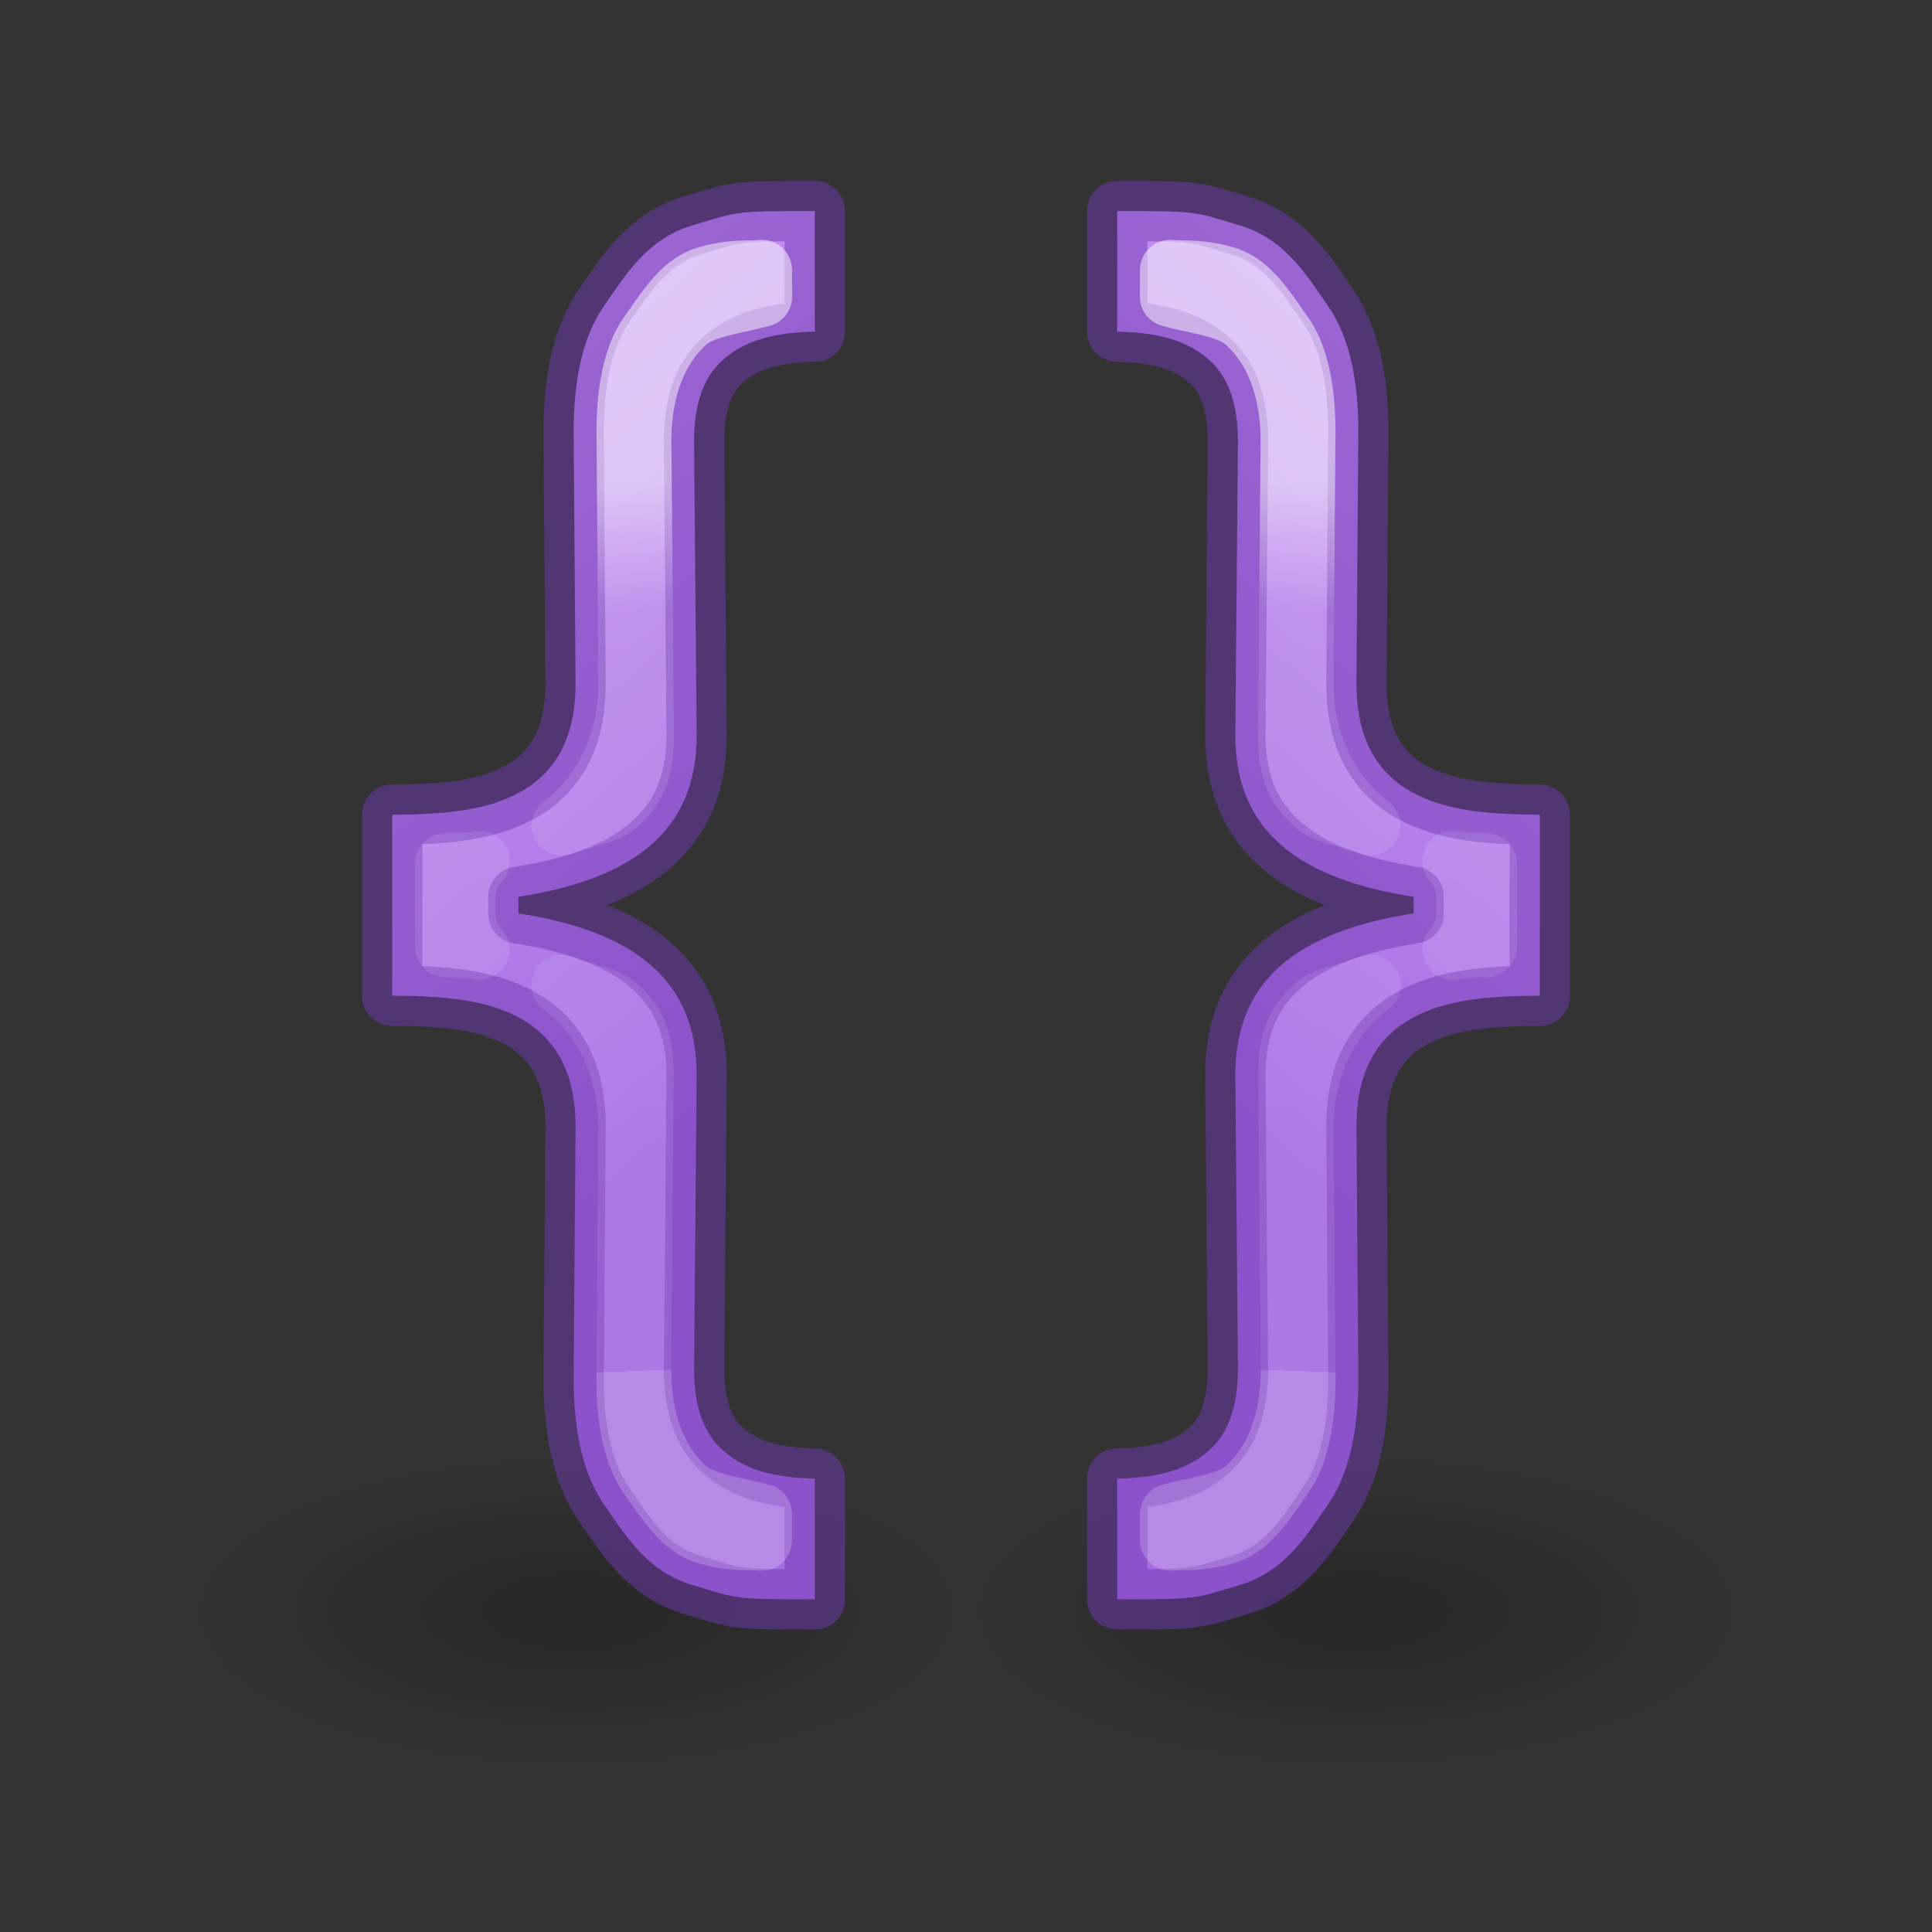 <svg height="32" viewBox="0 0 32 32" width="32" xmlns="http://www.w3.org/2000/svg" xmlns:xlink="http://www.w3.org/1999/xlink"><rect x="0" y="0" width="32" height="32" fill="#333333" stroke="none"/><linearGradient id="a" gradientTransform="matrix(.983 0 0 1.017 25.081 8.201)" gradientUnits="userSpaceOnUse" x1="-16.777" x2="-9.516" y1="3.243" y2="11.795"><stop offset="0" stop-color="#cd9ef7"/><stop offset="1" stop-color="#a56de2"/></linearGradient><linearGradient id="b" gradientUnits="userSpaceOnUse" x1="12.265" x2="12.64" y1="15.008" y2="26.018"><stop offset="0" stop-color="#fff"/><stop offset=".143" stop-color="#fff" stop-opacity=".235"/><stop offset="1" stop-color="#fff" stop-opacity=".157"/><stop offset="1" stop-color="#fff" stop-opacity=".392"/></linearGradient><radialGradient id="c" cx="2.25" cy="16" gradientTransform="matrix(.288 0 0 .116 -11.826 27.175)" gradientUnits="userSpaceOnUse" r="16.875"><stop offset="0"/><stop offset="1" stop-opacity="0"/></radialGradient><g transform="matrix(-1.333 0 0 1.333 37.353 -12.011)"><ellipse cx="-11.177" cy="29.037" display="block" fill="url(#c)" fill-rule="evenodd" opacity=".245" rx="4.862" ry="1.963" transform="scale(-1 1)"/><g stroke-linejoin="round" stroke-width=".75"><path d="m14.14 11.633c-1.034 0-.942.006-1.518.177-.569.165-.851.642-1.102 1.003-.251.361-.382.892-.376 1.595l.023 3.084c.005.614-.201 1.051-.605 1.311-.398.253-.908.33-1.673.33v1.125 1.125c.765 0 1.275.076 1.673.33.404.26.61.697.605 1.311l-.023 3.084c-.005.703.126 1.234.376 1.595.251.361.532.839 1.102 1.003.575.171.483.177 1.518.177v-1.5c-.606-.013-.928-.152-1.16-.368-.226-.209-.341-.542-.34-.998l.032-3.649c.003-1.184-.783-1.787-2.215-2.008v-.103-.103c1.432-.222 2.218-.824 2.215-2.008l-.032-3.649c-.001-.456.113-.789.34-.998.233-.215.554-.355 1.16-.368z" fill="url(#a)" stroke="#7239b3" stroke-opacity=".502"/><path d="m13.482 12.366c-.132.015-.37-.014-.672.076a.658.658 0 0 1 -.004 0c-.298.086-.47.352-.744.747-.14.201-.264.596-.259 1.214a.658.658 0 0 1 0 .002l.023 3.084c.005.72-.294 1.379-.829 1.778.227-.086.553-.145.674-.25.236-.206.345-.421.344-.867l-.032-3.645a.658.658 0 0 1 0-.004c-.001-.567.15-1.112.551-1.482.209-.193.612-.229.949-.322zm-3.507 7.345c-.13.024-.288.02-.428.032v.516.516c.139.012.297.009.426.032a.658.658 0 0 1 -.174-.445v-.103-.103a.658.658 0 0 1 .176-.445zm1.021 1.54c.535.399.835 1.06.829 1.78l-.023 3.082a.658.658 0 0 1 0 .002c-.005.619.12 1.014.259 1.214.274.395.446.661.744.747a.658.658 0 0 1 .004 0c.302.09.541.061.672.076v-.33c-.338-.093-.741-.129-.949-.322-.401-.37-.552-.916-.551-1.482a.658.658 0 0 1 0-.004l.032-3.645c.001-.446-.108-.662-.344-.867-.121-.105-.447-.165-.674-.25z" fill="none" opacity=".5" stroke="url(#b)"/></g></g><g transform="matrix(1.333 0 0 1.333 -5.353 -12.011)"><ellipse cx="-11.177" cy="29.037" display="block" fill="url(#c)" fill-rule="evenodd" opacity=".245" rx="4.862" ry="1.963" transform="scale(-1 1)"/><g stroke-linejoin="round" stroke-width=".75"><path d="m14.14 11.633c-1.034 0-.942.006-1.518.177-.569.165-.851.642-1.102 1.003-.251.361-.382.892-.376 1.595l.023 3.084c.005.614-.201 1.051-.605 1.311-.398.253-.908.33-1.673.33v1.125 1.125c.765 0 1.275.076 1.673.33.404.26.61.697.605 1.311l-.023 3.084c-.005.703.126 1.234.376 1.595.251.361.532.839 1.102 1.003.575.171.483.177 1.518.177v-1.5c-.606-.013-.928-.152-1.16-.368-.226-.209-.341-.542-.34-.998l.032-3.649c.003-1.184-.783-1.787-2.215-2.008v-.103-.103c1.432-.222 2.218-.824 2.215-2.008l-.032-3.649c-.001-.456.113-.789.34-.998.233-.215.554-.355 1.16-.368z" fill="url(#a)" stroke="#7239b3" stroke-opacity=".502"/><path d="m13.482 12.366c-.132.015-.37-.014-.672.076a.658.658 0 0 1 -.004 0c-.298.086-.47.352-.744.747-.14.201-.264.596-.259 1.214a.658.658 0 0 1 0 .002l.023 3.084c.005.72-.294 1.379-.829 1.778.227-.086.553-.145.674-.25.236-.206.345-.421.344-.867l-.032-3.645a.658.658 0 0 1 0-.004c-.001-.567.15-1.112.551-1.482.209-.193.612-.229.949-.322zm-3.507 7.345c-.13.024-.288.02-.428.032v.516.516c.139.012.297.009.426.032a.658.658 0 0 1 -.174-.445v-.103-.103a.658.658 0 0 1 .176-.445zm1.021 1.54c.535.399.835 1.06.829 1.78l-.023 3.082a.658.658 0 0 1 0 .002c-.005.619.12 1.014.259 1.214.274.395.446.661.744.747a.658.658 0 0 1 .004 0c.302.09.541.061.672.076v-.33c-.338-.093-.741-.129-.949-.322-.401-.37-.552-.916-.551-1.482a.658.658 0 0 1 0-.004l.032-3.645c.001-.446-.108-.662-.344-.867-.121-.105-.447-.165-.674-.25z" fill="none" opacity=".5" stroke="url(#b)"/></g></g></svg>